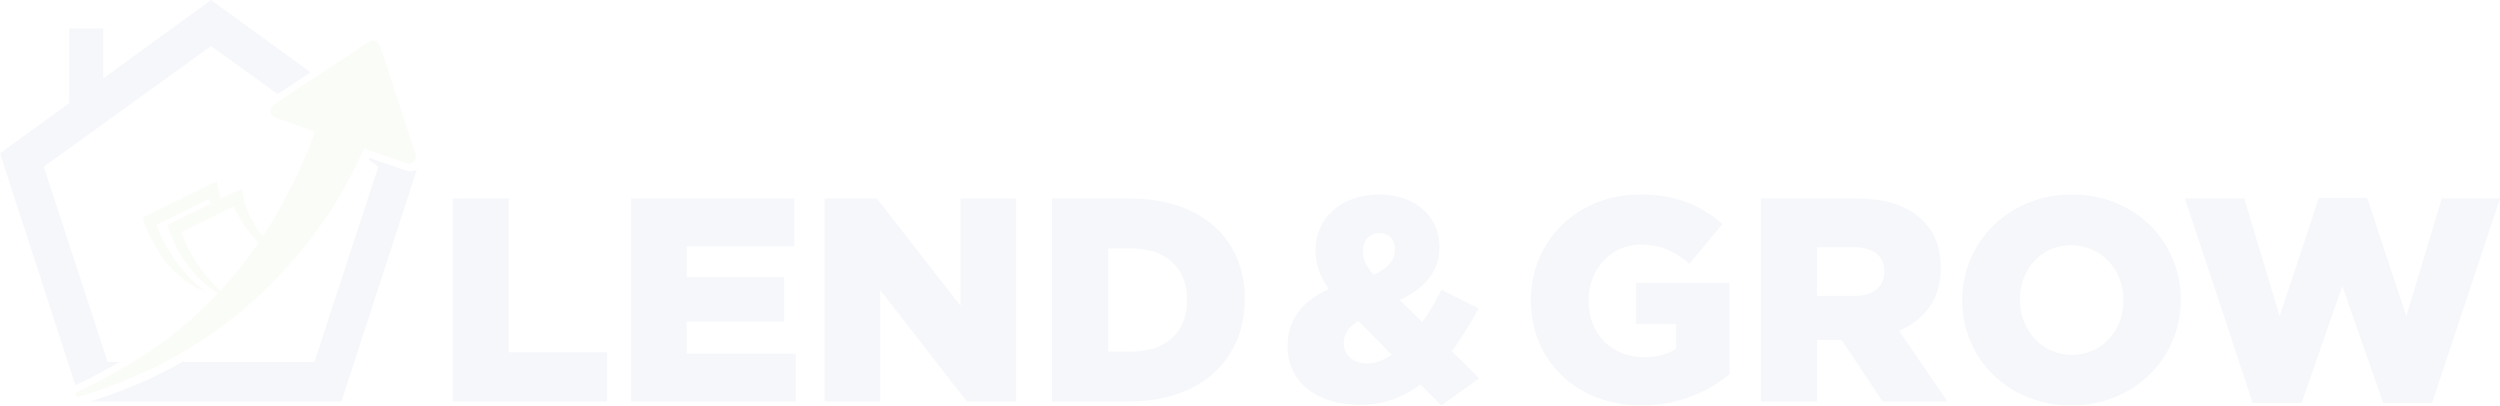 <svg xmlns="http://www.w3.org/2000/svg" xmlns:xlink="http://www.w3.org/1999/xlink" width="1920" height="311.445" viewBox="0 0 1920 311.445">
  <defs>
    <clipPath id="clip-path">
      <path id="Path_170" data-name="Path 170" d="M48.364,30.325,71.04,46.68l4.294,1.533-.425,1.256L98.628,66.581c.166-.337.323-.665.489-1l3.842-7.863,18.728,6.469q9.025,3.131,18.049,6.266c-.766-2.156-1.473-4.294-2.179-6.432l-1.7-5.171L73.6,13.606Q60.992,21.973,48.364,30.325" transform="translate(-48.364 -13.606)" fill="none"/>
    </clipPath>
    <linearGradient id="linear-gradient" x1="-2.444" y1="4.374" x2="-2.393" y2="4.374" gradientUnits="objectBoundingBox">
      <stop offset="0" stop-color="#0069b5"/>
      <stop offset="1" stop-color="#003d78"/>
    </linearGradient>
    <clipPath id="clip-path-2">
      <path id="Path_171" data-name="Path 171" d="M25.73,60.193c-.392.259-.776.526-1.173.785.54-.259,1.071-.526,1.607-.785Z" transform="translate(-24.557 -60.193)" fill="none"/>
    </clipPath>
    <linearGradient id="linear-gradient-2" x1="-70.565" y1="42.693" x2="-67.692" y2="42.693" xlink:href="#linear-gradient"/>
    <clipPath id="clip-path-3">
      <path id="Path_172" data-name="Path 172" d="M162.092,0,79.358,60.132V21.872H53.132V79.164L0,117.789l57.86,178.05c1.981-1,3.989-1.935,6-2.867,2.77-1.284,5.379-2.489,7.882-3.86,2.4-1.321,4.8-2.618,7.208-3.925,4.359-2.364,8.8-4.77,13.192-7.254H82.7L33.637,128.044,162.092,35.387,213.243,72.28q12.647-8.367,25.271-16.747Z" fill="none"/>
    </clipPath>
    <linearGradient id="linear-gradient-3" x1="0" y1="1.053" x2="0.019" y2="1.053" xlink:href="#linear-gradient"/>
    <clipPath id="clip-path-4">
      <path id="Path_173" data-name="Path 173" d="M228.95,27.7l7.406,5.347L187.292,182.933H85.8c-5.245,2.964-10.551,5.836-15.967,8.528a370.561,370.561,0,0,1-54.854,21.868H208.075L265.907,35.363a11.053,11.053,0,0,1-8.607.5q-9.336-3.241-18.677-6.487l-8.971-3.117c-.24.48-.466.956-.7,1.436" transform="translate(-14.982 -26.262)" fill="none"/>
    </clipPath>
    <linearGradient id="linear-gradient-4" x1="-0.276" y1="1.017" x2="-0.257" y2="1.017" xlink:href="#linear-gradient"/>
    <clipPath id="clip-path-5">
      <path id="Path_174" data-name="Path 174" d="M34.182,48.573l.009-.014-.042-.018.032.032" transform="translate(-34.15 -48.541)" fill="none"/>
    </clipPath>
    <linearGradient id="linear-gradient-5" x1="-3793.312" y1="0.5" x2="-3682.234" y2="0.5" gradientUnits="objectBoundingBox">
      <stop offset="0" stop-color="#00973e"/>
      <stop offset="0.233" stop-color="#00973e"/>
      <stop offset="1" stop-color="#89ba2b"/>
    </linearGradient>
    <clipPath id="clip-path-6">
      <path id="Path_175" data-name="Path 175" d="M110.161,183.548a110.471,110.471,0,0,1-15.671-28.36c-.416-1.122-.129-1.616.854-2.087q8.36-4.031,16.687-8.117,10.652-5.222,21.286-10.486c.651-.319,1.02-.226,1.33.434a106.427,106.427,0,0,0,10.084,16.876,99.935,99.935,0,0,0,8.6,10.352,322.625,322.625,0,0,1-29.3,36.745,116.627,116.627,0,0,1-13.871-15.357M237.078,8.228c-6.787,4.76-13.8,9.207-20.709,13.792q-25.5,16.927-51.017,33.822a5.653,5.653,0,0,0-2.789,5.882c.332,2.438,1.958,3.7,4.183,4.451,7.065,2.406,14.115,4.857,21.166,7.3,2.854.993,5.693,2.022,8.639,3.075-.342.979-.586,1.671-.826,2.373q-1.884,5.575-3.777,11.156l0-.014c-1.311,2.946-2.646,5.887-3.939,8.847-1.505,3.458-2.969,6.935-4.456,10.4l.166-.032-.1.078a8.467,8.467,0,0,0-1.076,1.357c-1.242,2.53-2.323,5.144-3.652,7.623-4.881,9.082-9.5,18.317-14.817,27.136-2.41,3.985-4.908,7.886-7.452,11.747a86.345,86.345,0,0,1-8.39-12.675,69.582,69.582,0,0,1-7.051-19.384c-.291-1.45-.554-2.909-.85-4.46a9.8,9.8,0,0,0-1.1.365c-4.548,2.216-9.11,4.4-13.617,6.7-1.007.513-1.33.24-1.556-.674-.72-2.909-1.464-5.813-2.156-8.727-.263-1.108-.411-2.244-.637-3.5-.6.263-1.053.439-1.482.651-2.558,1.256-5.1,2.535-7.66,3.782-4.954,2.415-9.918,4.8-14.868,7.222Q88.716,130.7,80.2,134.9c-4.945,2.424-9.877,4.885-14.845,7.258a1.166,1.166,0,0,0-.7,1.741c.965,2.637,1.736,5.365,2.927,7.9,2.244,4.774,4.479,9.586,7.166,14.12,7.679,12.956,17.855,23.475,31.172,30.747,2.11,1.159,4.368,2.041,6.566,3.047-.166-.175-.328-.36-.508-.517-3.315-2.927-6.778-5.7-9.927-8.8a114.224,114.224,0,0,1-19.675-25.876A108.43,108.43,0,0,1,75.3,149.1a.931.931,0,0,1,.573-1.4c1.6-.739,3.167-1.547,4.742-2.323q7.272-3.581,14.535-7.143,7.563-3.719,15.145-7.415c1.57-.766,3.158-1.5,4.821-2.281.471.956.868,1.8,1.3,2.623a.87.87,0,0,1-.476,1.362c-.711.332-1.436.646-2.142.993q-7.168,3.518-14.337,7.041c-4.848,2.373-9.715,4.719-14.559,7.111-1.5.734-1.478.794-.965,2.429.065.212.134.429.212.642a103.914,103.914,0,0,0,11.77,24.218c7,10.523,15.6,19.333,26.388,25.788a312.638,312.638,0,0,1-60.607,50.066c-10.832,6.866-22.265,12.8-33.527,18.973-4.636,2.544-9.572,4.543-14.3,6.94-.683.351-.928,1.561-1.376,2.378.859.388,1.695.822,2.586,1.122.291.092.706-.171,1.062-.282a365.5,365.5,0,0,0,58.936-23.1,335.594,335.594,0,0,0,98.465-74.187,337.177,337.177,0,0,0,55.671-82.106c1.736-3.606,3.5-7.194,5.3-10.869,1.8.614,3.412,1.164,5.024,1.722q13.755,4.772,27.5,9.549a5.526,5.526,0,0,0,7-7c-.9-2.452-1.708-4.936-2.521-7.415-8.21-24.961-16.484-49.9-24.532-74.912-.974-3.029-3.126-4.871-5.73-4.876a7.332,7.332,0,0,0-4.174,1.478" transform="translate(-12.495 -6.75)" fill="none"/>
    </clipPath>
    <linearGradient id="linear-gradient-6" x1="-0.22" y1="1.025" x2="-0.202" y2="1.025" xlink:href="#linear-gradient-5"/>
    <clipPath id="clip-path-7">
      <path id="Path_176" data-name="Path 176" d="M75.276,33.021V188.879h118.67V151.031H118.471V33.021Z" transform="translate(-75.276 -33.021)" fill="none"/>
    </clipPath>
    <linearGradient id="linear-gradient-7" x1="-2.456" y1="0.977" x2="-2.423" y2="0.977" xlink:href="#linear-gradient"/>
    <clipPath id="clip-path-8">
      <path id="Path_177" data-name="Path 177" d="M104.978,33.021V188.879H231.447V152.144H147.725V127.427H222.54V93.365H147.725v-23.6h82.6V33.021Z" transform="translate(-104.978 -33.021)" fill="none"/>
    </clipPath>
    <linearGradient id="linear-gradient-8" x1="-3.269" y1="0.975" x2="-3.237" y2="0.975" xlink:href="#linear-gradient"/>
    <clipPath id="clip-path-9">
      <path id="Path_178" data-name="Path 178" d="M241.563,33.021V115.4L177.442,33.021h-40.3V188.879h42.752v-85.5l66.568,85.5H284.31V33.021Z" transform="translate(-137.137 -33.021)" fill="none"/>
    </clipPath>
    <linearGradient id="linear-gradient-9" x1="-3.76" y1="0.967" x2="-3.732" y2="0.967" xlink:href="#linear-gradient"/>
    <clipPath id="clip-path-10">
      <path id="Path_179" data-name="Path 179" d="M218.181,71.317h17.587c25.834,0,42.974,14.475,42.974,39.414v.443c0,25.16-17.14,39.409-42.974,39.409H218.181Zm-43.2-38.3V188.88h59.222c56.115,0,88.847-33.4,88.847-78.375v-.443c0-44.978-32.289-77.04-87.951-77.04Z" transform="translate(-174.986 -33.021)" fill="none"/>
    </clipPath>
    <linearGradient id="linear-gradient-10" x1="-4.788" y1="0.967" x2="-4.76" y2="0.967" xlink:href="#linear-gradient"/>
    <clipPath id="clip-path-11">
      <path id="Path_180" data-name="Path 180" d="M257.36,146.792v-.448c0-6.238,3.338-12.245,11.128-16.923L294.1,155.477c-6.012,4.008-12.245,6.677-18.483,6.677-10.689,0-18.252-6.233-18.252-15.362m14.692-70.581v-.448c0-8.237,5.116-13.8,12.462-13.8,7.134,0,12.028,4.894,12.028,12.467v.443c0,8.237-5.338,14.249-16.479,19.148-5.342-6.681-8.011-11.8-8.011-17.809M235.534,74.65v.443c0,10.02,3.121,19.591,10.246,29.837-21.157,9.576-31.62,24.273-31.62,43.643v.443c0,28.281,23.826,44.978,55.662,44.978a74.175,74.175,0,0,0,46.312-15.81l16.031,16.253,29.172-20.93-20.931-20.7a295.114,295.114,0,0,0,20.483-32.954l-28.5-14.249A234.569,234.569,0,0,1,317.7,130.312l-17.37-16.923c18.262-8.459,30.5-21.374,30.5-40.522v-.443c0-22.713-18.031-40.079-46.317-40.079-30.5,0-48.981,19.591-48.981,42.3" transform="translate(-214.16 -32.346)" fill="none"/>
    </clipPath>
    <linearGradient id="linear-gradient-11" x1="-5.873" y1="0.951" x2="-5.845" y2="0.951" xlink:href="#linear-gradient"/>
    <clipPath id="clip-path-12">
      <path id="Path_181" data-name="Path 181" d="M254.631,113.39v.448c0,47.2,36.288,80.6,84.825,80.6a105.35,105.35,0,0,0,67.69-24.047V100.253H335.453v31.62h30.728V150.8c-6.455,4.229-14.475,6.46-24.938,6.46-24.717,0-42.3-18.04-42.3-43.2v-.443c0-23.826,17.366-42.752,39.848-42.752,15.367,0,26.508,5.347,37.636,14.692l25.377-30.5C385.33,40.8,365.955,32.346,338.57,32.346c-48.321,0-83.939,35.623-83.939,81.044" transform="translate(-254.631 -32.346)" fill="none"/>
    </clipPath>
    <linearGradient id="linear-gradient-12" x1="-6.779" y1="0.95" x2="-6.752" y2="0.95" xlink:href="#linear-gradient"/>
    <clipPath id="clip-path-13">
      <path id="Path_182" data-name="Path 182" d="M336.061,70.426h28.272c14.48,0,23.387,6.233,23.387,18.483v.443c0,11.359-8.464,18.479-23.156,18.479h-28.5Zm-43.2-37.405V188.88h43.2v-47.2h18.922l31.4,47.2h49.872l-37.183-54.328c19.365-8.237,32.067-24.047,32.067-47.873v-.443c0-15.362-4.682-27.39-13.806-36.292-10.468-10.689-26.947-16.923-50.768-16.923Z" transform="translate(-292.866 -33.021)" fill="none"/>
    </clipPath>
    <linearGradient id="linear-gradient-13" x1="-8.281" y1="0.969" x2="-8.253" y2="0.969" xlink:href="#linear-gradient"/>
    <clipPath id="clip-path-14">
      <path id="Path_183" data-name="Path 183" d="M370.69,113.39v-.443c0-22.486,15.8-41.639,39.4-41.639,23.83,0,40.088,19.6,40.088,42.083v.448c0,22.487-15.814,41.639-39.635,41.639-23.6,0-39.852-19.6-39.852-42.087m-44.313,0v.448c0,44.756,35.623,80.6,83.713,80.6s84.17-36.292,84.17-81.048v-.443c0-44.756-35.623-80.6-83.717-80.6s-84.165,36.288-84.165,81.044" transform="translate(-326.377 -32.346)" fill="none"/>
    </clipPath>
    <linearGradient id="linear-gradient-14" x1="-7.997" y1="0.945" x2="-7.972" y2="0.945" xlink:href="#linear-gradient"/>
    <clipPath id="clip-path-15">
      <path id="Path_184" data-name="Path 184" d="M466.275,32.924l-30.059,90.625L409.048,33.372H363.405l52.1,156.971h37.631l31.167-89.729,31.4,89.729h37.631l52.1-156.971H560.681l-27.164,90.177L503.454,32.924Z" transform="translate(-363.405 -32.924)" fill="none"/>
    </clipPath>
    <linearGradient id="linear-gradient-15" x1="-6.414" y1="0.931" x2="-6.396" y2="0.931" xlink:href="#linear-gradient"/>
  </defs>
  <g id="Group_197" data-name="Group 197" opacity="0.04">
    <g id="Group_168" data-name="Group 168" transform="translate(223.313 62.824)">
      <g id="Group_167" data-name="Group 167" clip-path="url(#clip-path)">
        <rect id="Rectangle_182" data-name="Rectangle 182" width="91.373" height="56.844" transform="translate(0 -0.001)" fill="url(#linear-gradient)"/>
      </g>
    </g>
    <g id="Group_170" data-name="Group 170" transform="translate(113.388 277.932)">
      <g id="Group_169" data-name="Group 169" clip-path="url(#clip-path-2)">
        <rect id="Rectangle_183" data-name="Rectangle 183" width="1.607" height="0.785" transform="translate(0 -0.001)" fill="url(#linear-gradient-2)"/>
      </g>
    </g>
    <g id="Group_172" data-name="Group 172">
      <g id="Group_171" data-name="Group 171" clip-path="url(#clip-path-3)">
        <rect id="Rectangle_184" data-name="Rectangle 184" width="238.514" height="295.838" transform="translate(0 -0.001)" fill="url(#linear-gradient-3)"/>
      </g>
    </g>
    <g id="Group_174" data-name="Group 174" transform="translate(69.177 121.261)">
      <g id="Group_173" data-name="Group 173" clip-path="url(#clip-path-4)">
        <rect id="Rectangle_185" data-name="Rectangle 185" width="250.925" height="187.067" transform="translate(0 -0.001)" fill="url(#linear-gradient-4)"/>
      </g>
    </g>
    <g id="Group_176" data-name="Group 176" transform="translate(157.682 224.131)">
      <g id="Group_175" data-name="Group 175" clip-path="url(#clip-path-5)">
        <rect id="Rectangle_186" data-name="Rectangle 186" width="0.042" height="0.032" transform="translate(0 -0.001)" fill="url(#linear-gradient-5)"/>
      </g>
    </g>
    <g id="Group_178" data-name="Group 178" transform="translate(57.694 31.167)">
      <g id="Group_177" data-name="Group 177" clip-path="url(#clip-path-6)">
        <rect id="Rectangle_187" data-name="Rectangle 187" width="262.362" height="273.564" transform="translate(0 -0.001)" fill="url(#linear-gradient-6)"/>
      </g>
    </g>
    <g id="Group_180" data-name="Group 180" transform="translate(347.576 152.469)">
      <g id="Group_179" data-name="Group 179" clip-path="url(#clip-path-7)">
        <rect id="Rectangle_188" data-name="Rectangle 188" width="137.64" height="169.764" transform="translate(-19.782 2.552) rotate(-7.352)" fill="url(#linear-gradient-7)"/>
      </g>
    </g>
    <g id="Group_182" data-name="Group 182" transform="translate(484.72 152.469)">
      <g id="Group_181" data-name="Group 181" clip-path="url(#clip-path-8)">
        <rect id="Rectangle_189" data-name="Rectangle 189" width="145.375" height="170.762" transform="translate(-19.781 2.552) rotate(-7.352)" fill="url(#linear-gradient-8)"/>
      </g>
    </g>
    <g id="Group_184" data-name="Group 184" transform="translate(633.209 152.469)">
      <g id="Group_183" data-name="Group 183" clip-path="url(#clip-path-9)">
        <rect id="Rectangle_190" data-name="Rectangle 190" width="165.909" height="173.411" transform="translate(-19.782 2.552) rotate(-7.352)" fill="url(#linear-gradient-9)"/>
      </g>
    </g>
    <g id="Group_186" data-name="Group 186" transform="translate(807.971 152.469)">
      <g id="Group_185" data-name="Group 185" clip-path="url(#clip-path-10)">
        <rect id="Rectangle_191" data-name="Rectangle 191" width="166.797" height="173.526" transform="matrix(0.992, -0.128, 0.128, 0.992, -19.782, 2.552)" fill="url(#linear-gradient-10)"/>
      </g>
    </g>
    <g id="Group_188" data-name="Group 188" transform="translate(988.852 149.353)">
      <g id="Group_187" data-name="Group 187" clip-path="url(#clip-path-11)">
        <rect id="Rectangle_192" data-name="Rectangle 192" width="166.711" height="179.594" transform="translate(-20.573 2.654) rotate(-7.352)" fill="url(#linear-gradient-11)"/>
      </g>
    </g>
    <g id="Group_190" data-name="Group 190" transform="translate(1175.72 149.353)">
      <g id="Group_189" data-name="Group 189" clip-path="url(#clip-path-12)">
        <rect id="Rectangle_193" data-name="Rectangle 193" width="172.005" height="180.277" transform="translate(-20.573 2.654) rotate(-7.352)" fill="url(#linear-gradient-12)"/>
      </g>
    </g>
    <g id="Group_192" data-name="Group 192" transform="translate(1352.265 152.469)">
      <g id="Group_191" data-name="Group 191" clip-path="url(#clip-path-13)">
        <rect id="Rectangle_194" data-name="Rectangle 194" width="162.158" height="172.927" transform="translate(-19.782 2.552) rotate(-7.352)" fill="url(#linear-gradient-13)"/>
      </g>
    </g>
    <g id="Group_194" data-name="Group 194" transform="translate(1506.997 149.353)">
      <g id="Group_193" data-name="Group 193" clip-path="url(#clip-path-14)">
        <rect id="Rectangle_195" data-name="Rectangle 195" width="187.245" height="182.243" transform="matrix(0.992, -0.128, 0.128, 0.992, -20.573, 2.654)" fill="url(#linear-gradient-14)"/>
      </g>
    </g>
    <g id="Group_196" data-name="Group 196" transform="translate(1677.968 152.021)">
      <g id="Group_195" data-name="Group 195" clip-path="url(#clip-path-15)">
        <rect id="Rectangle_196" data-name="Rectangle 196" width="260.187" height="187.098" transform="matrix(0.992, -0.128, 0.128, 0.992, -19.98, 2.578)" fill="url(#linear-gradient-15)"/>
      </g>
    </g>
  </g>
</svg>
